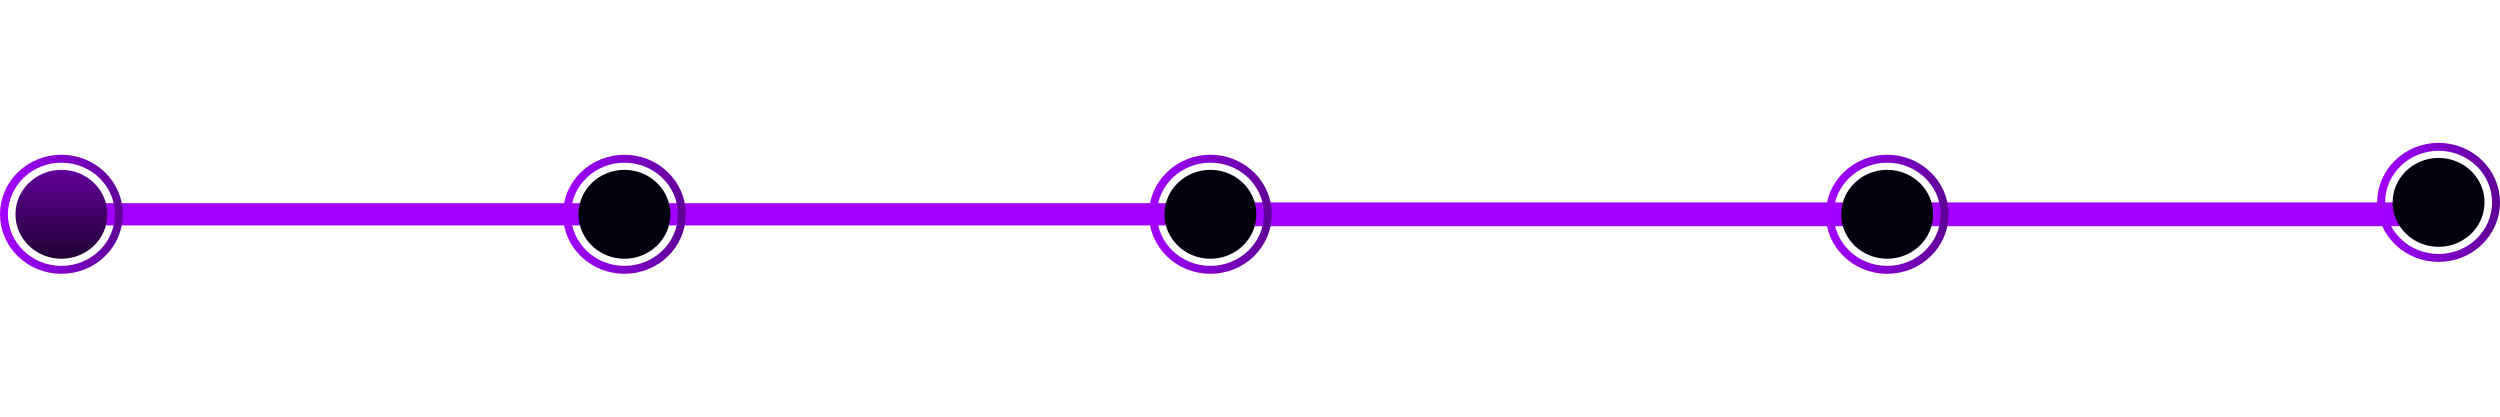 <svg width="600" height="100" viewBox="0 0 630 33" fill="none" xmlns="http://www.w3.org/2000/svg">
<path fill-rule="evenodd" clip-rule="evenodd" d="M18.373 20.8H15.477C14.678 20.8 13.995 20.526 13.43 19.98C12.864 19.433 12.582 18.773 12.582 18C12.582 17.227 12.864 16.567 13.43 16.02C13.995 15.473 14.678 15.2 15.477 15.2L305.021 15.2C305.82 15.2 306.503 15.473 307.068 16.02C307.633 16.567 307.916 17.227 307.916 18C307.916 18.773 307.633 19.433 307.068 19.98C306.503 20.526 305.82 20.8 305.021 20.8L18.373 20.8Z" fill="#A100FF"/>
<path fill-rule="evenodd" clip-rule="evenodd" d="M310.654 21H307.647C306.817 21 306.108 20.707 305.521 20.121C304.933 19.535 304.64 18.828 304.64 18C304.64 17.172 304.933 16.465 305.521 15.879C306.108 15.293 306.817 15 307.647 15L608.361 15C609.191 15 609.9 15.293 610.487 15.879C611.074 16.465 611.368 17.172 611.368 18C611.368 18.828 611.074 19.535 610.487 20.121C609.9 20.707 609.191 21 608.361 21L310.654 21Z" fill="#A100FF"/>
<ellipse cx="15.477" cy="18.001" rx="11.2" ry="11.582" transform="rotate(-90 15.477 18.001)" fill="url(#paint0_linear_68_1879)"/>
<ellipse cx="15.477" cy="18" rx="14" ry="14.477" transform="rotate(-90 15.477 18)" stroke="url(#paint1_linear_68_1879)" stroke-width="2" stroke-linejoin="round"/>
<ellipse cx="157.353" cy="18.001" rx="11.2" ry="11.582" transform="rotate(-90 157.353 18.001)" fill="#03000D"/>
<ellipse cx="157.353" cy="18" rx="14" ry="14.477" transform="rotate(-90 157.353 18)" stroke="url(#paint2_linear_68_1879)" stroke-width="2" stroke-linejoin="round"/>
<ellipse cx="305.021" cy="18.001" rx="11.2" ry="11.582" transform="rotate(-90 305.021 18.001)" fill="#03000D"/>
<ellipse cx="305.02" cy="18" rx="14" ry="14.477" transform="rotate(-90 305.02 18)" stroke="url(#paint3_linear_68_1879)" stroke-width="2" stroke-linejoin="round"/>
<ellipse cx="475.569" cy="18.001" rx="11.2" ry="11.582" transform="rotate(-90 475.569 18.001)" fill="#03000D"/>
<ellipse cx="475.569" cy="18" rx="14" ry="14.477" transform="rotate(-90 475.569 18)" stroke="url(#paint4_linear_68_1879)" stroke-width="2" stroke-linejoin="round"/>
<ellipse cx="614.523" cy="15.001" rx="11.2" ry="11.582" transform="rotate(-90 614.523 15.001)" fill="#03000D"/>
<ellipse cx="614.523" cy="15" rx="14" ry="14.477" transform="rotate(-90 614.523 15)" stroke="url(#paint5_linear_68_1879)" stroke-width="2" stroke-linejoin="round"/>
<defs>
<linearGradient id="paint0_linear_68_1879" x1="26.677" y1="18.001" x2="4.277" y2="18.001" gradientUnits="userSpaceOnUse">
<stop stop-color="#610099"/>
<stop offset="1" stop-color="#200033"/>
</linearGradient>
<linearGradient id="paint1_linear_68_1879" x1="15.477" y1="3.523" x2="15.477" y2="32.477" gradientUnits="userSpaceOnUse">
<stop stop-color="#A100FF"/>
<stop offset="1" stop-color="#610099"/>
</linearGradient>
<linearGradient id="paint2_linear_68_1879" x1="157.353" y1="3.523" x2="157.353" y2="32.477" gradientUnits="userSpaceOnUse">
<stop stop-color="#A100FF"/>
<stop offset="1" stop-color="#610099"/>
</linearGradient>
<linearGradient id="paint3_linear_68_1879" x1="305.02" y1="3.523" x2="305.02" y2="32.477" gradientUnits="userSpaceOnUse">
<stop stop-color="#A100FF"/>
<stop offset="1" stop-color="#610099"/>
</linearGradient>
<linearGradient id="paint4_linear_68_1879" x1="475.569" y1="3.523" x2="475.569" y2="32.477" gradientUnits="userSpaceOnUse">
<stop stop-color="#A100FF"/>
<stop offset="1" stop-color="#610099"/>
</linearGradient>
<linearGradient id="paint5_linear_68_1879" x1="614.523" y1="0.523" x2="614.523" y2="29.477" gradientUnits="userSpaceOnUse">
<stop stop-color="#A100FF"/>
<stop offset="1" stop-color="#610099"/>
</linearGradient>
</defs>
</svg>
